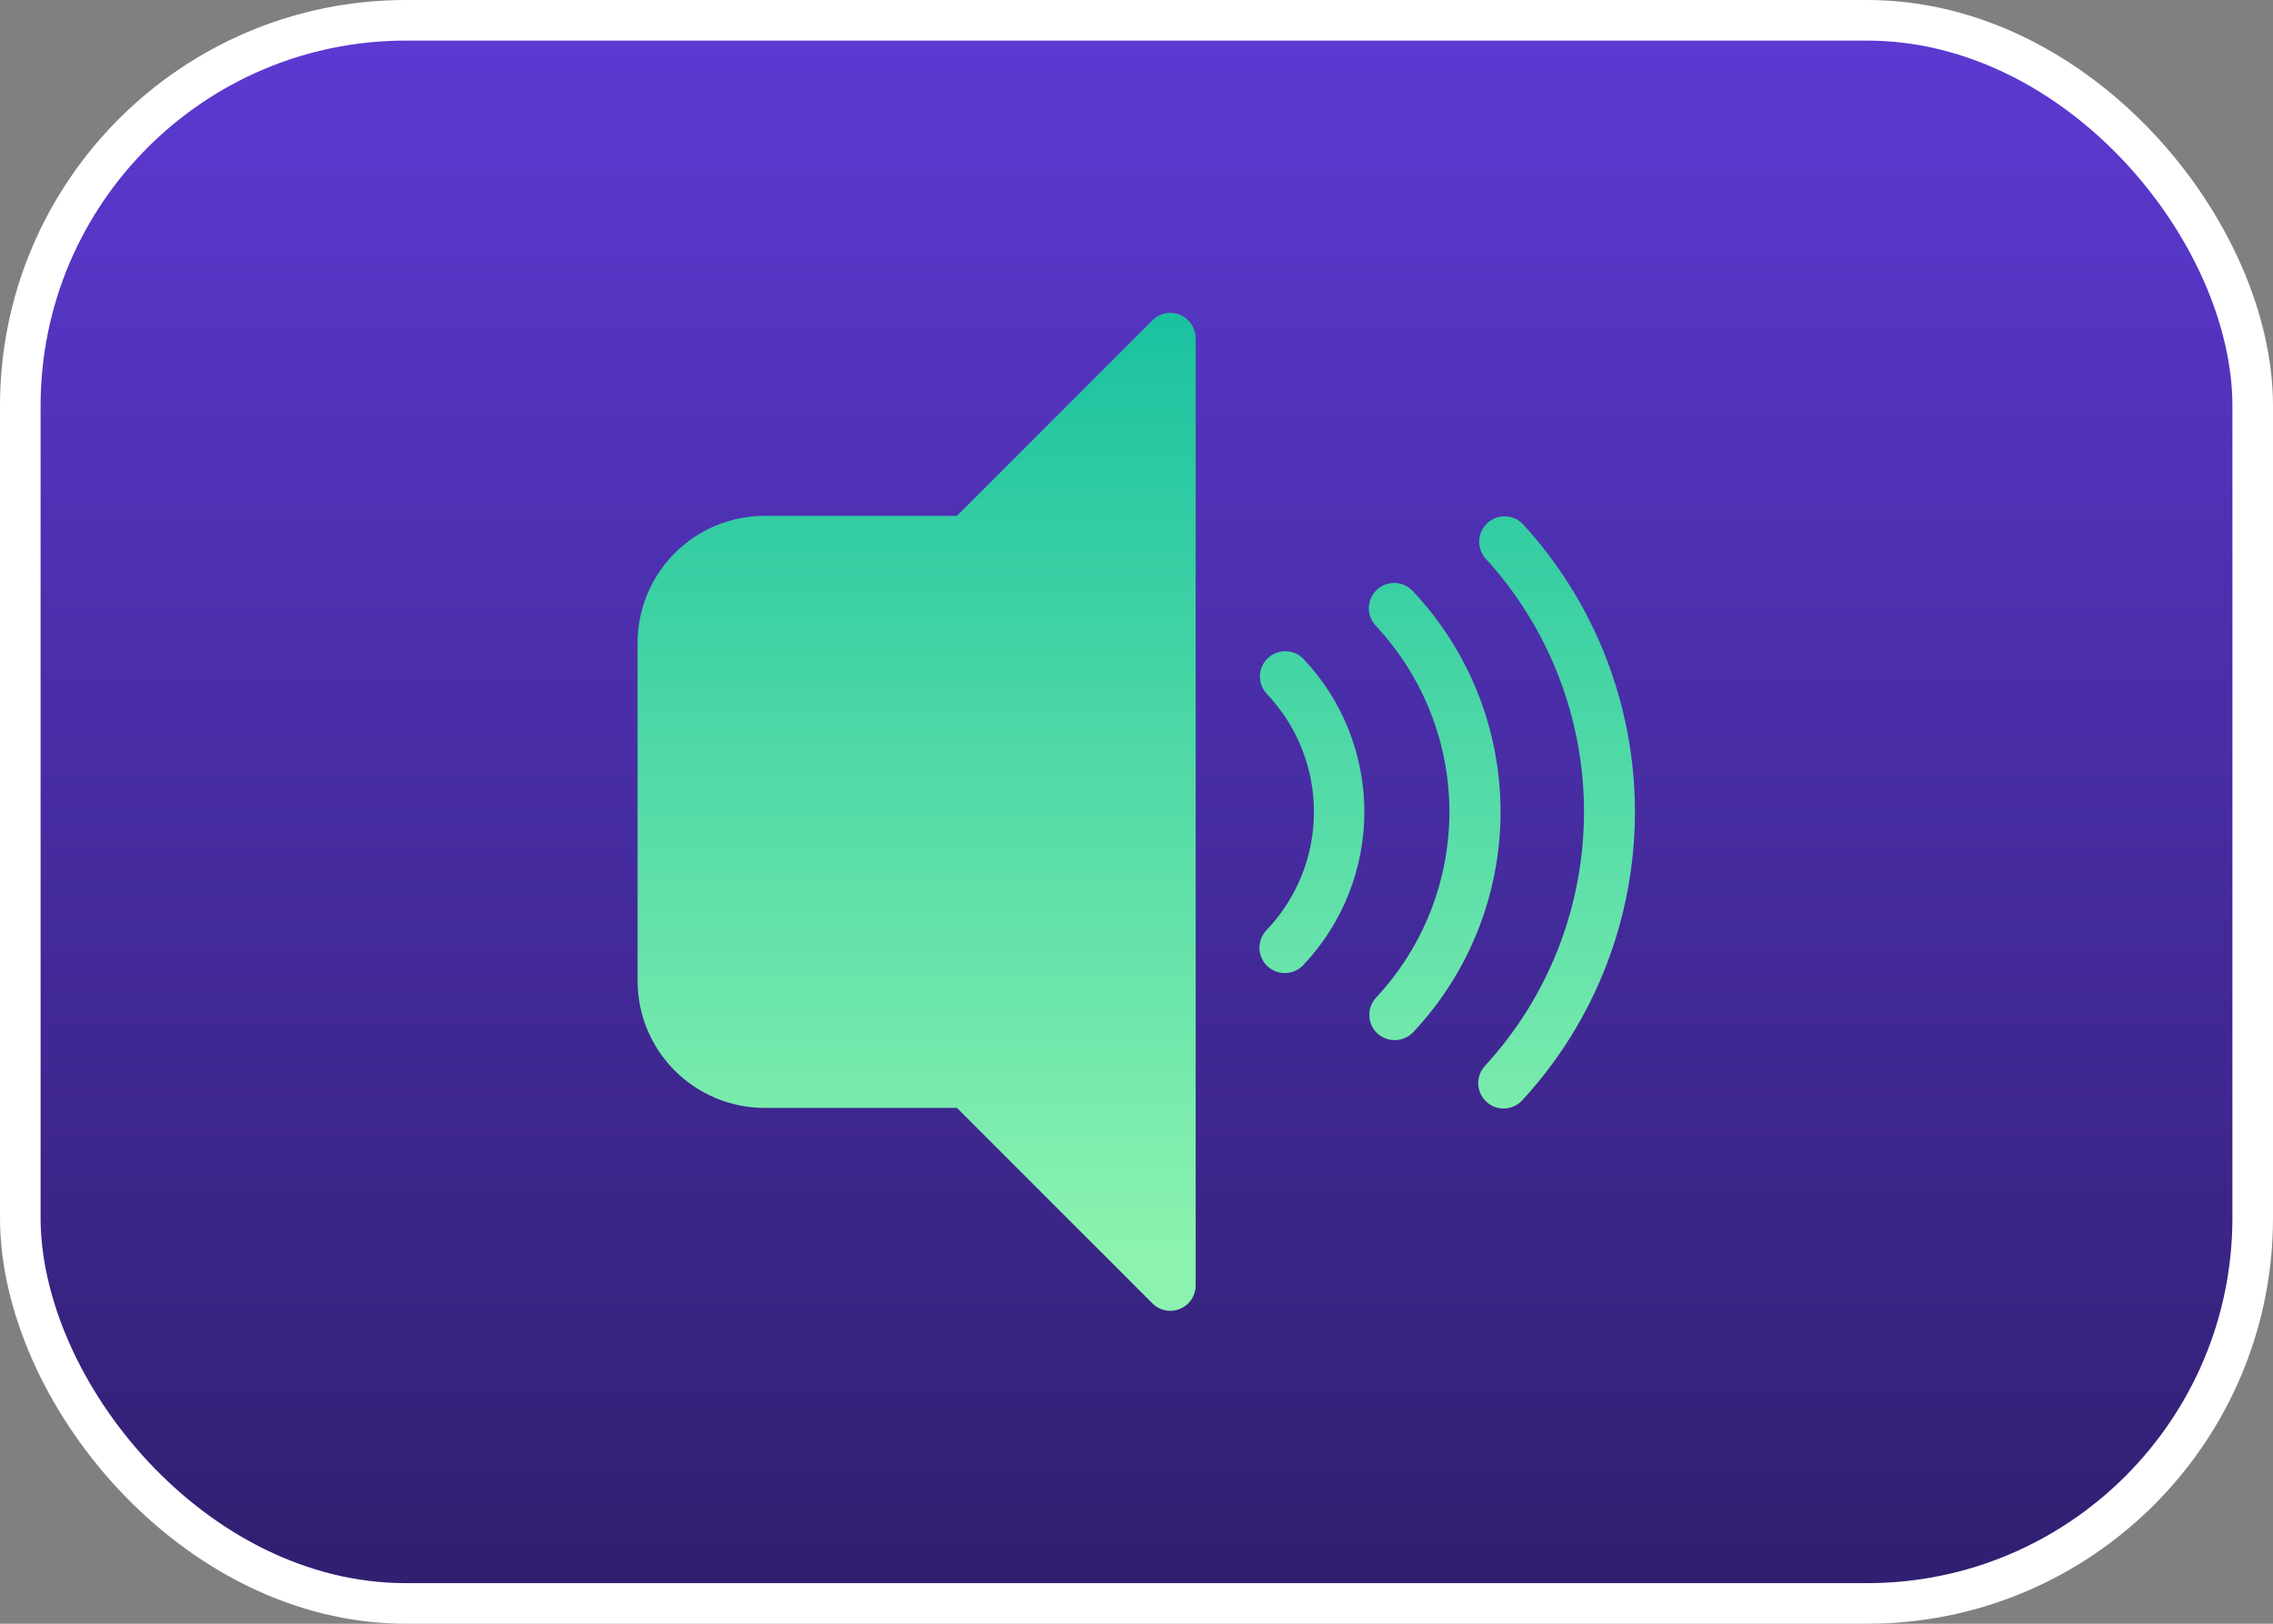 <svg width="56" height="40" viewBox="0 0 56 40" fill="none" xmlns="http://www.w3.org/2000/svg">
<rect x="0" y="0" width="56" height="40" fill="#808080" stroke="none"/>
<rect x="0.5" y="0.5" width="55" height="39" rx="9.5" fill="url(#paint0_linear_11922_8101)"/>
<rect x="0.5" y="0.5" width="55" height="39" rx="9.5" stroke="white" style="mix-blend-mode:overlay"/>
<path d="M29.073 7.755C28.958 7.708 28.833 7.696 28.712 7.721C28.59 7.745 28.479 7.804 28.392 7.892L23.575 12.708H18.833C18.005 12.709 17.211 13.039 16.625 13.625C16.039 14.211 15.709 15.005 15.708 15.833V24.167C15.709 24.995 16.039 25.789 16.625 26.375C17.211 26.961 18.005 27.291 18.833 27.292H23.575L28.392 32.108C28.479 32.196 28.59 32.255 28.712 32.279C28.833 32.303 28.958 32.291 29.072 32.244C29.187 32.196 29.284 32.116 29.353 32.014C29.422 31.911 29.458 31.79 29.458 31.667V8.333C29.458 8.21 29.422 8.089 29.353 7.986C29.285 7.883 29.187 7.803 29.073 7.755Z" fill="url(#paint1_linear_11922_8101)"/>
<path d="M37.522 12.914C37.41 12.796 37.256 12.726 37.094 12.72C36.931 12.713 36.772 12.77 36.651 12.879C36.53 12.987 36.456 13.139 36.444 13.301C36.433 13.463 36.486 13.623 36.59 13.748C38.156 15.454 39.025 17.685 39.025 20C39.025 22.315 38.156 24.547 36.59 26.252C36.533 26.313 36.488 26.385 36.459 26.463C36.429 26.541 36.416 26.625 36.419 26.708C36.423 26.792 36.443 26.873 36.479 26.949C36.514 27.025 36.565 27.092 36.627 27.148C36.69 27.204 36.762 27.247 36.841 27.274C36.92 27.301 37.004 27.312 37.087 27.306C37.171 27.3 37.252 27.278 37.327 27.24C37.401 27.202 37.468 27.15 37.522 27.086C39.296 25.152 40.28 22.624 40.28 20C40.28 17.376 39.296 14.848 37.522 12.914Z" fill="url(#paint2_linear_11922_8101)"/>
<path d="M34.826 14.582C34.772 14.519 34.706 14.466 34.632 14.428C34.557 14.391 34.475 14.368 34.392 14.362C34.309 14.357 34.225 14.367 34.146 14.395C34.067 14.422 33.994 14.464 33.932 14.52C33.87 14.576 33.819 14.643 33.783 14.719C33.748 14.795 33.728 14.877 33.724 14.96C33.721 15.044 33.734 15.127 33.764 15.205C33.793 15.284 33.838 15.355 33.895 15.416C35.06 16.658 35.709 18.297 35.709 20C35.709 21.703 35.06 23.342 33.895 24.584C33.84 24.645 33.798 24.717 33.771 24.794C33.744 24.871 33.732 24.953 33.737 25.035C33.741 25.117 33.762 25.198 33.797 25.271C33.833 25.345 33.883 25.412 33.944 25.466C34.068 25.575 34.23 25.631 34.395 25.622C34.56 25.613 34.715 25.539 34.826 25.418C36.203 23.95 36.969 22.012 36.969 20C36.969 17.988 36.203 16.05 34.826 14.582Z" fill="url(#paint3_linear_11922_8101)"/>
<path d="M31.249 16.201C31.125 16.312 31.051 16.467 31.042 16.632C31.033 16.798 31.09 16.96 31.2 17.083C31.952 17.868 32.372 18.913 32.372 20C32.372 21.087 31.952 22.132 31.2 22.917C31.142 22.977 31.098 23.049 31.068 23.127C31.039 23.205 31.026 23.289 31.029 23.372C31.032 23.456 31.053 23.538 31.088 23.613C31.124 23.689 31.174 23.757 31.237 23.812C31.299 23.868 31.372 23.911 31.451 23.938C31.53 23.965 31.614 23.976 31.697 23.97C31.78 23.964 31.862 23.942 31.936 23.904C32.011 23.866 32.077 23.814 32.131 23.75C33.084 22.734 33.614 21.393 33.614 20C33.614 18.607 33.084 17.266 32.131 16.25C32.076 16.189 32.01 16.139 31.936 16.103C31.862 16.068 31.782 16.047 31.7 16.043C31.618 16.038 31.536 16.05 31.459 16.077C31.381 16.104 31.31 16.146 31.249 16.201Z" fill="url(#paint4_linear_11922_8101)"/>
<defs>
<linearGradient id="paint0_linear_11922_8101" x1="28" y1="0" x2="28" y2="40" gradientUnits="userSpaceOnUse">
<stop stop-color="#5D3AD4"/>
<stop offset="1" stop-color="#301E6E"/>
</linearGradient>
<linearGradient id="paint1_linear_11922_8101" x1="22.583" y1="7.358" x2="22.583" y2="30.778" gradientUnits="userSpaceOnUse">
<stop stop-color="#18C19F"/>
<stop offset="1" stop-color="#8BF3AF"/>
</linearGradient>
<linearGradient id="paint2_linear_11922_8101" x1="38.356" y1="7.358" x2="38.356" y2="30.778" gradientUnits="userSpaceOnUse">
<stop stop-color="#18C19F"/>
<stop offset="1" stop-color="#8BF3AF"/>
</linearGradient>
<linearGradient id="paint3_linear_11922_8101" x1="35.352" y1="7.358" x2="35.352" y2="30.778" gradientUnits="userSpaceOnUse">
<stop stop-color="#18C19F"/>
<stop offset="1" stop-color="#8BF3AF"/>
</linearGradient>
<linearGradient id="paint4_linear_11922_8101" x1="32.328" y1="7.358" x2="32.328" y2="30.778" gradientUnits="userSpaceOnUse">
<stop stop-color="#18C19F"/>
<stop offset="1" stop-color="#8BF3AF"/>
</linearGradient>
</defs>
</svg>
